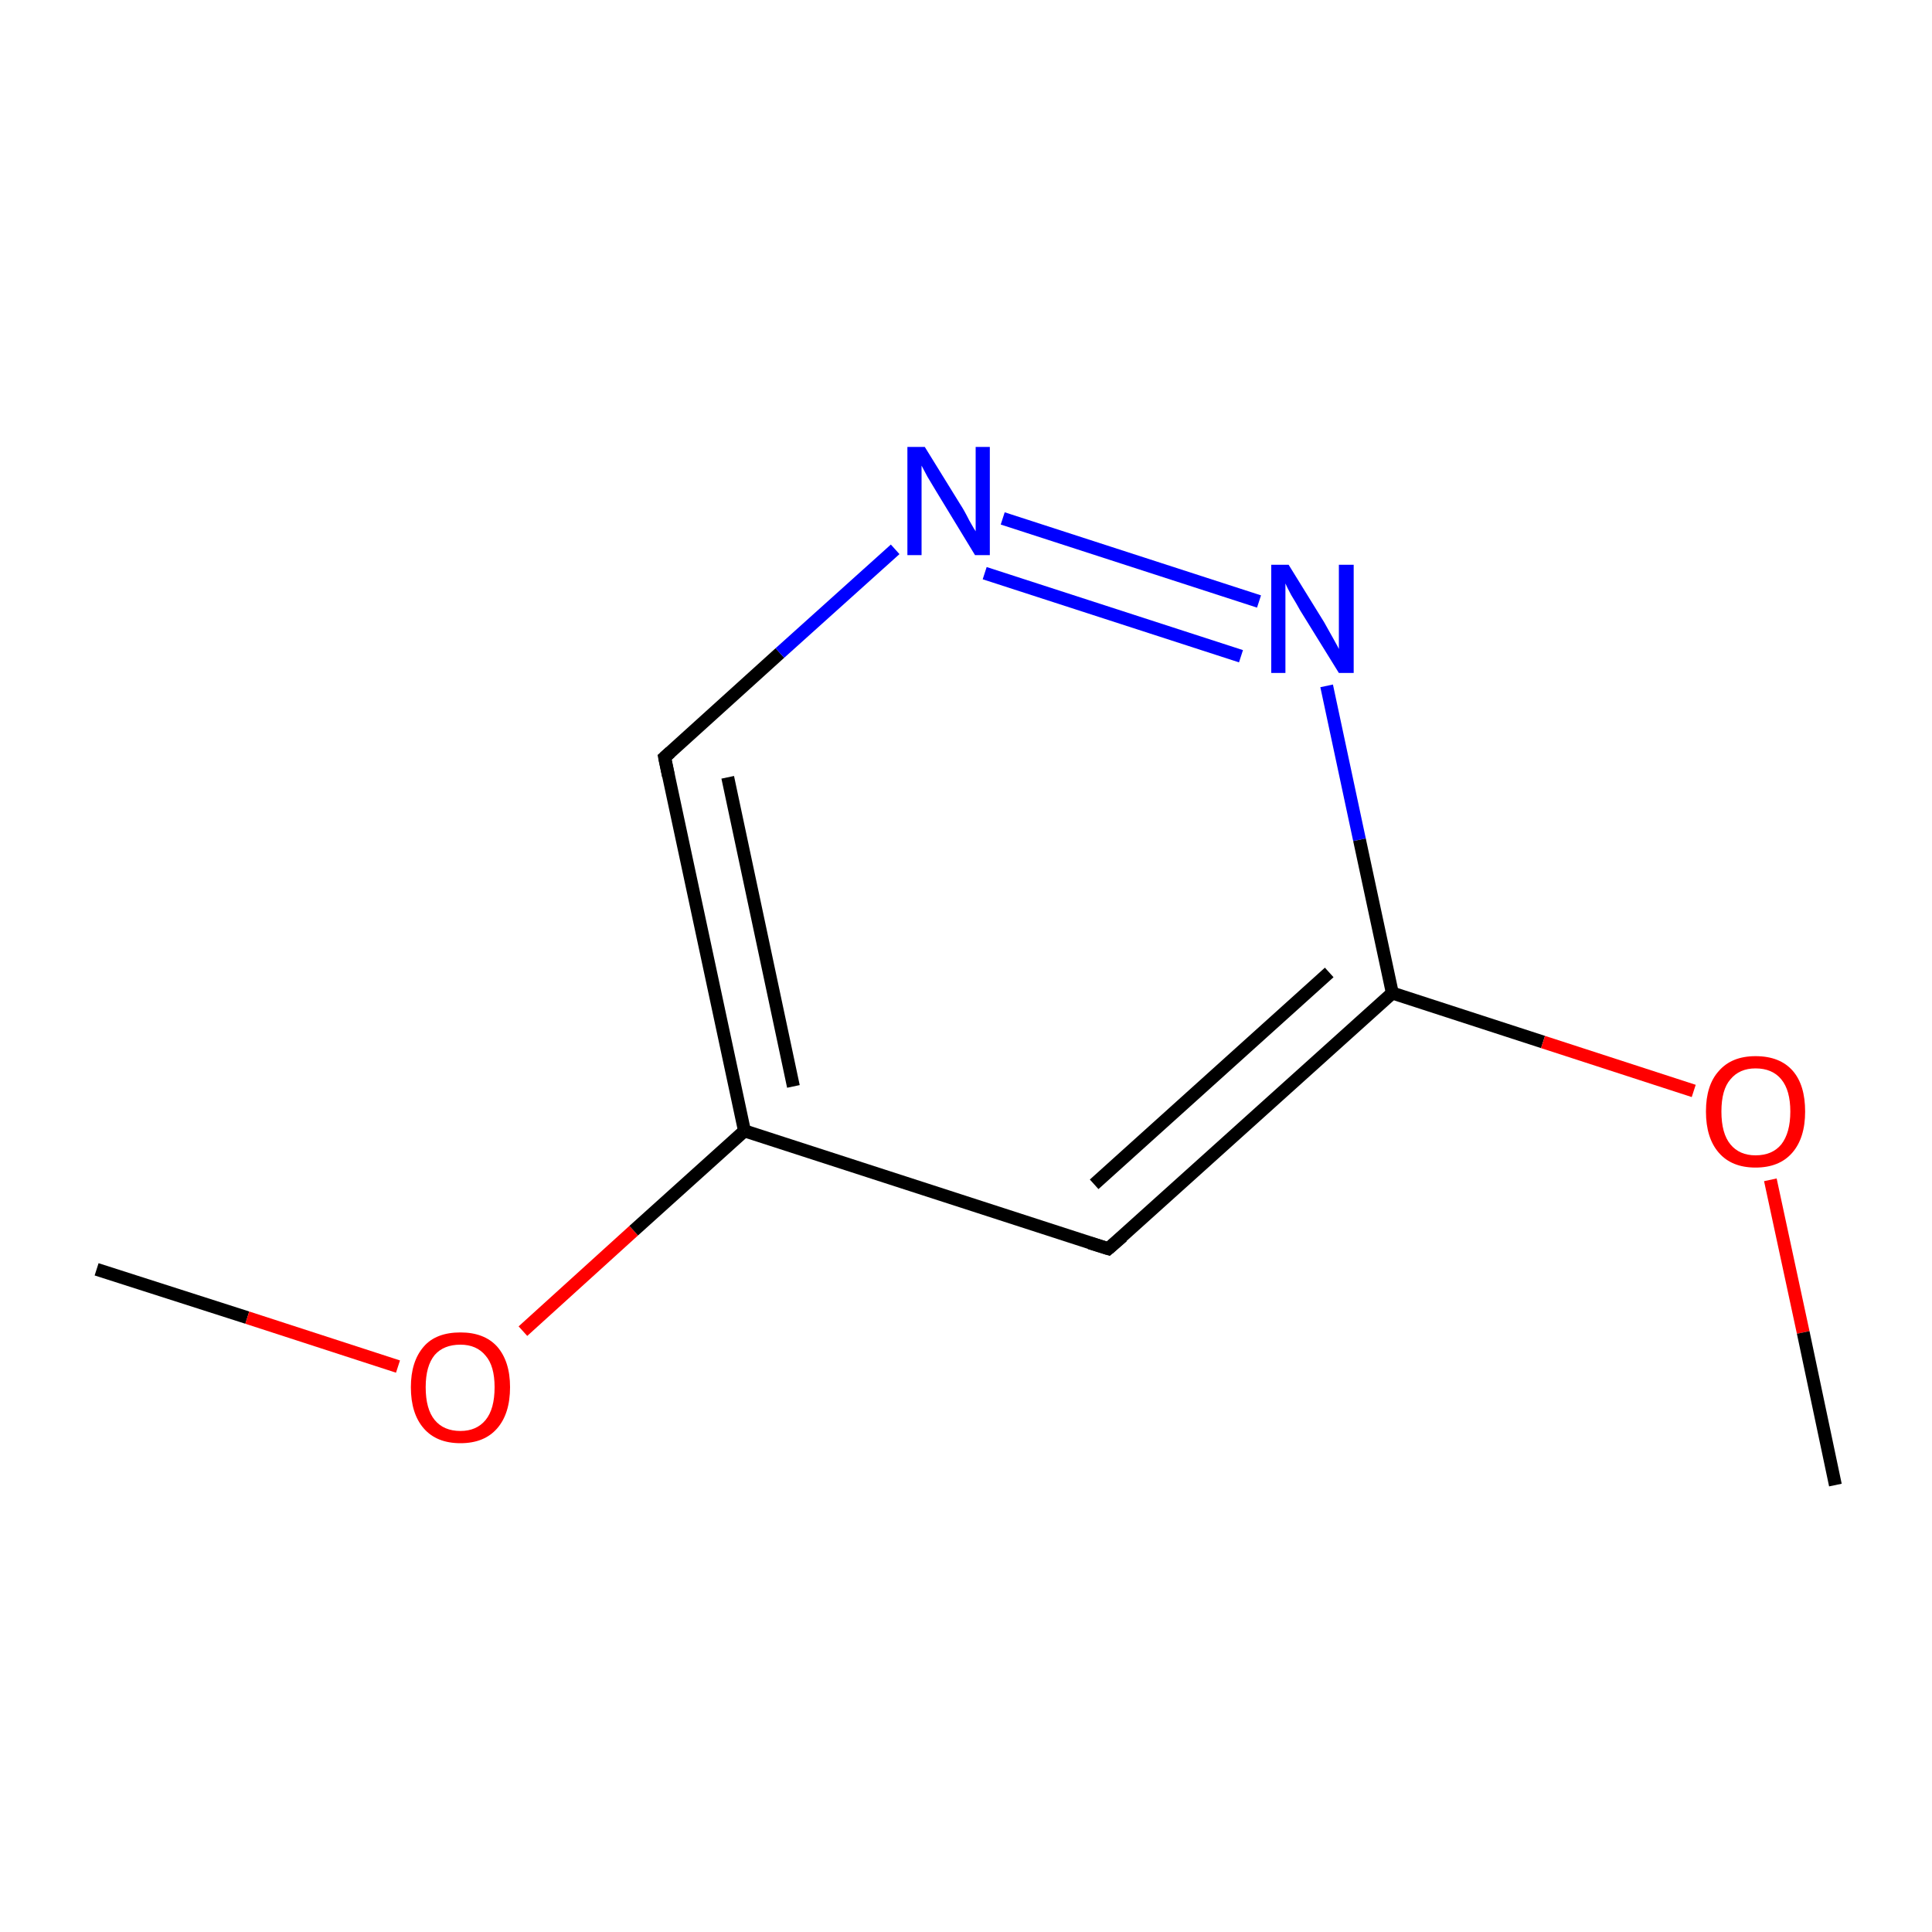 <?xml version='1.0' encoding='iso-8859-1'?>
<svg version='1.1' baseProfile='full'
              xmlns='http://www.w3.org/2000/svg'
                      xmlns:rdkit='http://www.rdkit.org/xml'
                      xmlns:xlink='http://www.w3.org/1999/xlink'
                  xml:space='preserve'
width='300px' height='300px' viewBox='0 0 300 300'>
<!-- END OF HEADER -->
<rect style='opacity:1.0;fill:#FFFFFF;stroke:none' width='300.0' height='300.0' x='0.0' y='0.0'> </rect>
<path class='bond-0 atom-0 atom-1' d='M 15.0,197.1 L 38.4,204.6' style='fill:none;fill-rule:evenodd;stroke:#000000;stroke-width:2.0px;stroke-linecap:butt;stroke-linejoin:miter;stroke-opacity:1' />
<path class='bond-0 atom-0 atom-1' d='M 38.4,204.6 L 61.8,212.2' style='fill:none;fill-rule:evenodd;stroke:#FF0000;stroke-width:2.0px;stroke-linecap:butt;stroke-linejoin:miter;stroke-opacity:1' />
<path class='bond-1 atom-1 atom-2' d='M 81.2,206.7 L 98.4,191.1' style='fill:none;fill-rule:evenodd;stroke:#FF0000;stroke-width:2.0px;stroke-linecap:butt;stroke-linejoin:miter;stroke-opacity:1' />
<path class='bond-1 atom-1 atom-2' d='M 98.4,191.1 L 115.6,175.6' style='fill:none;fill-rule:evenodd;stroke:#000000;stroke-width:2.0px;stroke-linecap:butt;stroke-linejoin:miter;stroke-opacity:1' />
<path class='bond-2 atom-2 atom-3' d='M 115.6,175.6 L 103.2,117.6' style='fill:none;fill-rule:evenodd;stroke:#000000;stroke-width:2.0px;stroke-linecap:butt;stroke-linejoin:miter;stroke-opacity:1' />
<path class='bond-2 atom-2 atom-3' d='M 123.2,168.7 L 113.0,120.7' style='fill:none;fill-rule:evenodd;stroke:#000000;stroke-width:2.0px;stroke-linecap:butt;stroke-linejoin:miter;stroke-opacity:1' />
<path class='bond-3 atom-3 atom-4' d='M 103.2,117.6 L 121.1,101.4' style='fill:none;fill-rule:evenodd;stroke:#000000;stroke-width:2.0px;stroke-linecap:butt;stroke-linejoin:miter;stroke-opacity:1' />
<path class='bond-3 atom-3 atom-4' d='M 121.1,101.4 L 139.0,85.3' style='fill:none;fill-rule:evenodd;stroke:#0000FF;stroke-width:2.0px;stroke-linecap:butt;stroke-linejoin:miter;stroke-opacity:1' />
<path class='bond-4 atom-4 atom-5' d='M 155.7,80.5 L 195.5,93.4' style='fill:none;fill-rule:evenodd;stroke:#0000FF;stroke-width:2.0px;stroke-linecap:butt;stroke-linejoin:miter;stroke-opacity:1' />
<path class='bond-4 atom-4 atom-5' d='M 152.9,89.0 L 192.7,101.9' style='fill:none;fill-rule:evenodd;stroke:#0000FF;stroke-width:2.0px;stroke-linecap:butt;stroke-linejoin:miter;stroke-opacity:1' />
<path class='bond-5 atom-5 atom-6' d='M 206.0,106.5 L 211.1,130.4' style='fill:none;fill-rule:evenodd;stroke:#0000FF;stroke-width:2.0px;stroke-linecap:butt;stroke-linejoin:miter;stroke-opacity:1' />
<path class='bond-5 atom-5 atom-6' d='M 211.1,130.4 L 216.2,154.2' style='fill:none;fill-rule:evenodd;stroke:#000000;stroke-width:2.0px;stroke-linecap:butt;stroke-linejoin:miter;stroke-opacity:1' />
<path class='bond-6 atom-6 atom-7' d='M 216.2,154.2 L 239.6,161.8' style='fill:none;fill-rule:evenodd;stroke:#000000;stroke-width:2.0px;stroke-linecap:butt;stroke-linejoin:miter;stroke-opacity:1' />
<path class='bond-6 atom-6 atom-7' d='M 239.6,161.8 L 263.0,169.4' style='fill:none;fill-rule:evenodd;stroke:#FF0000;stroke-width:2.0px;stroke-linecap:butt;stroke-linejoin:miter;stroke-opacity:1' />
<path class='bond-7 atom-7 atom-8' d='M 274.9,183.2 L 280.0,206.9' style='fill:none;fill-rule:evenodd;stroke:#FF0000;stroke-width:2.0px;stroke-linecap:butt;stroke-linejoin:miter;stroke-opacity:1' />
<path class='bond-7 atom-7 atom-8' d='M 280.0,206.9 L 285.0,230.6' style='fill:none;fill-rule:evenodd;stroke:#000000;stroke-width:2.0px;stroke-linecap:butt;stroke-linejoin:miter;stroke-opacity:1' />
<path class='bond-8 atom-6 atom-9' d='M 216.2,154.2 L 172.1,193.9' style='fill:none;fill-rule:evenodd;stroke:#000000;stroke-width:2.0px;stroke-linecap:butt;stroke-linejoin:miter;stroke-opacity:1' />
<path class='bond-8 atom-6 atom-9' d='M 206.4,151.0 L 169.9,183.9' style='fill:none;fill-rule:evenodd;stroke:#000000;stroke-width:2.0px;stroke-linecap:butt;stroke-linejoin:miter;stroke-opacity:1' />
<path class='bond-9 atom-9 atom-2' d='M 172.1,193.9 L 115.6,175.6' style='fill:none;fill-rule:evenodd;stroke:#000000;stroke-width:2.0px;stroke-linecap:butt;stroke-linejoin:miter;stroke-opacity:1' />
<path d='M 103.8,120.5 L 103.2,117.6 L 104.1,116.8' style='fill:none;stroke:#000000;stroke-width:2.0px;stroke-linecap:butt;stroke-linejoin:miter;stroke-miterlimit:10;stroke-opacity:1;' />
<path d='M 174.3,192.0 L 172.1,193.9 L 169.2,193.0' style='fill:none;stroke:#000000;stroke-width:2.0px;stroke-linecap:butt;stroke-linejoin:miter;stroke-miterlimit:10;stroke-opacity:1;' />
<path class='atom-1' d='M 63.8 215.4
Q 63.8 211.4, 65.8 209.1
Q 67.7 206.9, 71.5 206.9
Q 75.2 206.9, 77.2 209.1
Q 79.2 211.4, 79.2 215.4
Q 79.2 219.5, 77.2 221.8
Q 75.2 224.1, 71.5 224.1
Q 67.8 224.1, 65.8 221.8
Q 63.8 219.5, 63.8 215.4
M 71.5 222.2
Q 74.0 222.2, 75.4 220.5
Q 76.8 218.8, 76.8 215.4
Q 76.8 212.1, 75.4 210.5
Q 74.0 208.8, 71.5 208.8
Q 68.9 208.8, 67.5 210.4
Q 66.1 212.1, 66.1 215.4
Q 66.1 218.8, 67.5 220.5
Q 68.9 222.2, 71.5 222.2
' fill='#FF0000'/>
<path class='atom-4' d='M 143.6 69.4
L 149.1 78.3
Q 149.7 79.2, 150.5 80.8
Q 151.4 82.4, 151.5 82.5
L 151.5 69.4
L 153.7 69.4
L 153.7 86.2
L 151.4 86.2
L 145.5 76.5
Q 144.8 75.3, 144.0 74.0
Q 143.3 72.7, 143.1 72.3
L 143.1 86.2
L 140.9 86.2
L 140.9 69.4
L 143.6 69.4
' fill='#0000FF'/>
<path class='atom-5' d='M 200.1 87.7
L 205.6 96.6
Q 206.1 97.5, 207.0 99.1
Q 207.9 100.7, 207.9 100.8
L 207.9 87.7
L 210.2 87.7
L 210.2 104.5
L 207.9 104.5
L 201.9 94.8
Q 201.3 93.7, 200.5 92.4
Q 199.8 91.1, 199.6 90.6
L 199.6 104.5
L 197.4 104.5
L 197.4 87.7
L 200.1 87.7
' fill='#0000FF'/>
<path class='atom-7' d='M 264.9 172.6
Q 264.9 168.5, 266.9 166.3
Q 268.9 164.0, 272.6 164.0
Q 276.4 164.0, 278.4 166.3
Q 280.3 168.5, 280.3 172.6
Q 280.3 176.7, 278.3 179.0
Q 276.3 181.3, 272.6 181.3
Q 268.9 181.3, 266.9 179.0
Q 264.9 176.7, 264.9 172.6
M 272.6 179.4
Q 275.2 179.4, 276.6 177.7
Q 278.0 175.9, 278.0 172.6
Q 278.0 169.3, 276.6 167.6
Q 275.2 165.9, 272.6 165.9
Q 270.1 165.9, 268.7 167.6
Q 267.3 169.2, 267.3 172.6
Q 267.3 176.0, 268.7 177.7
Q 270.1 179.4, 272.6 179.4
' fill='#FF0000'/>
</svg>
